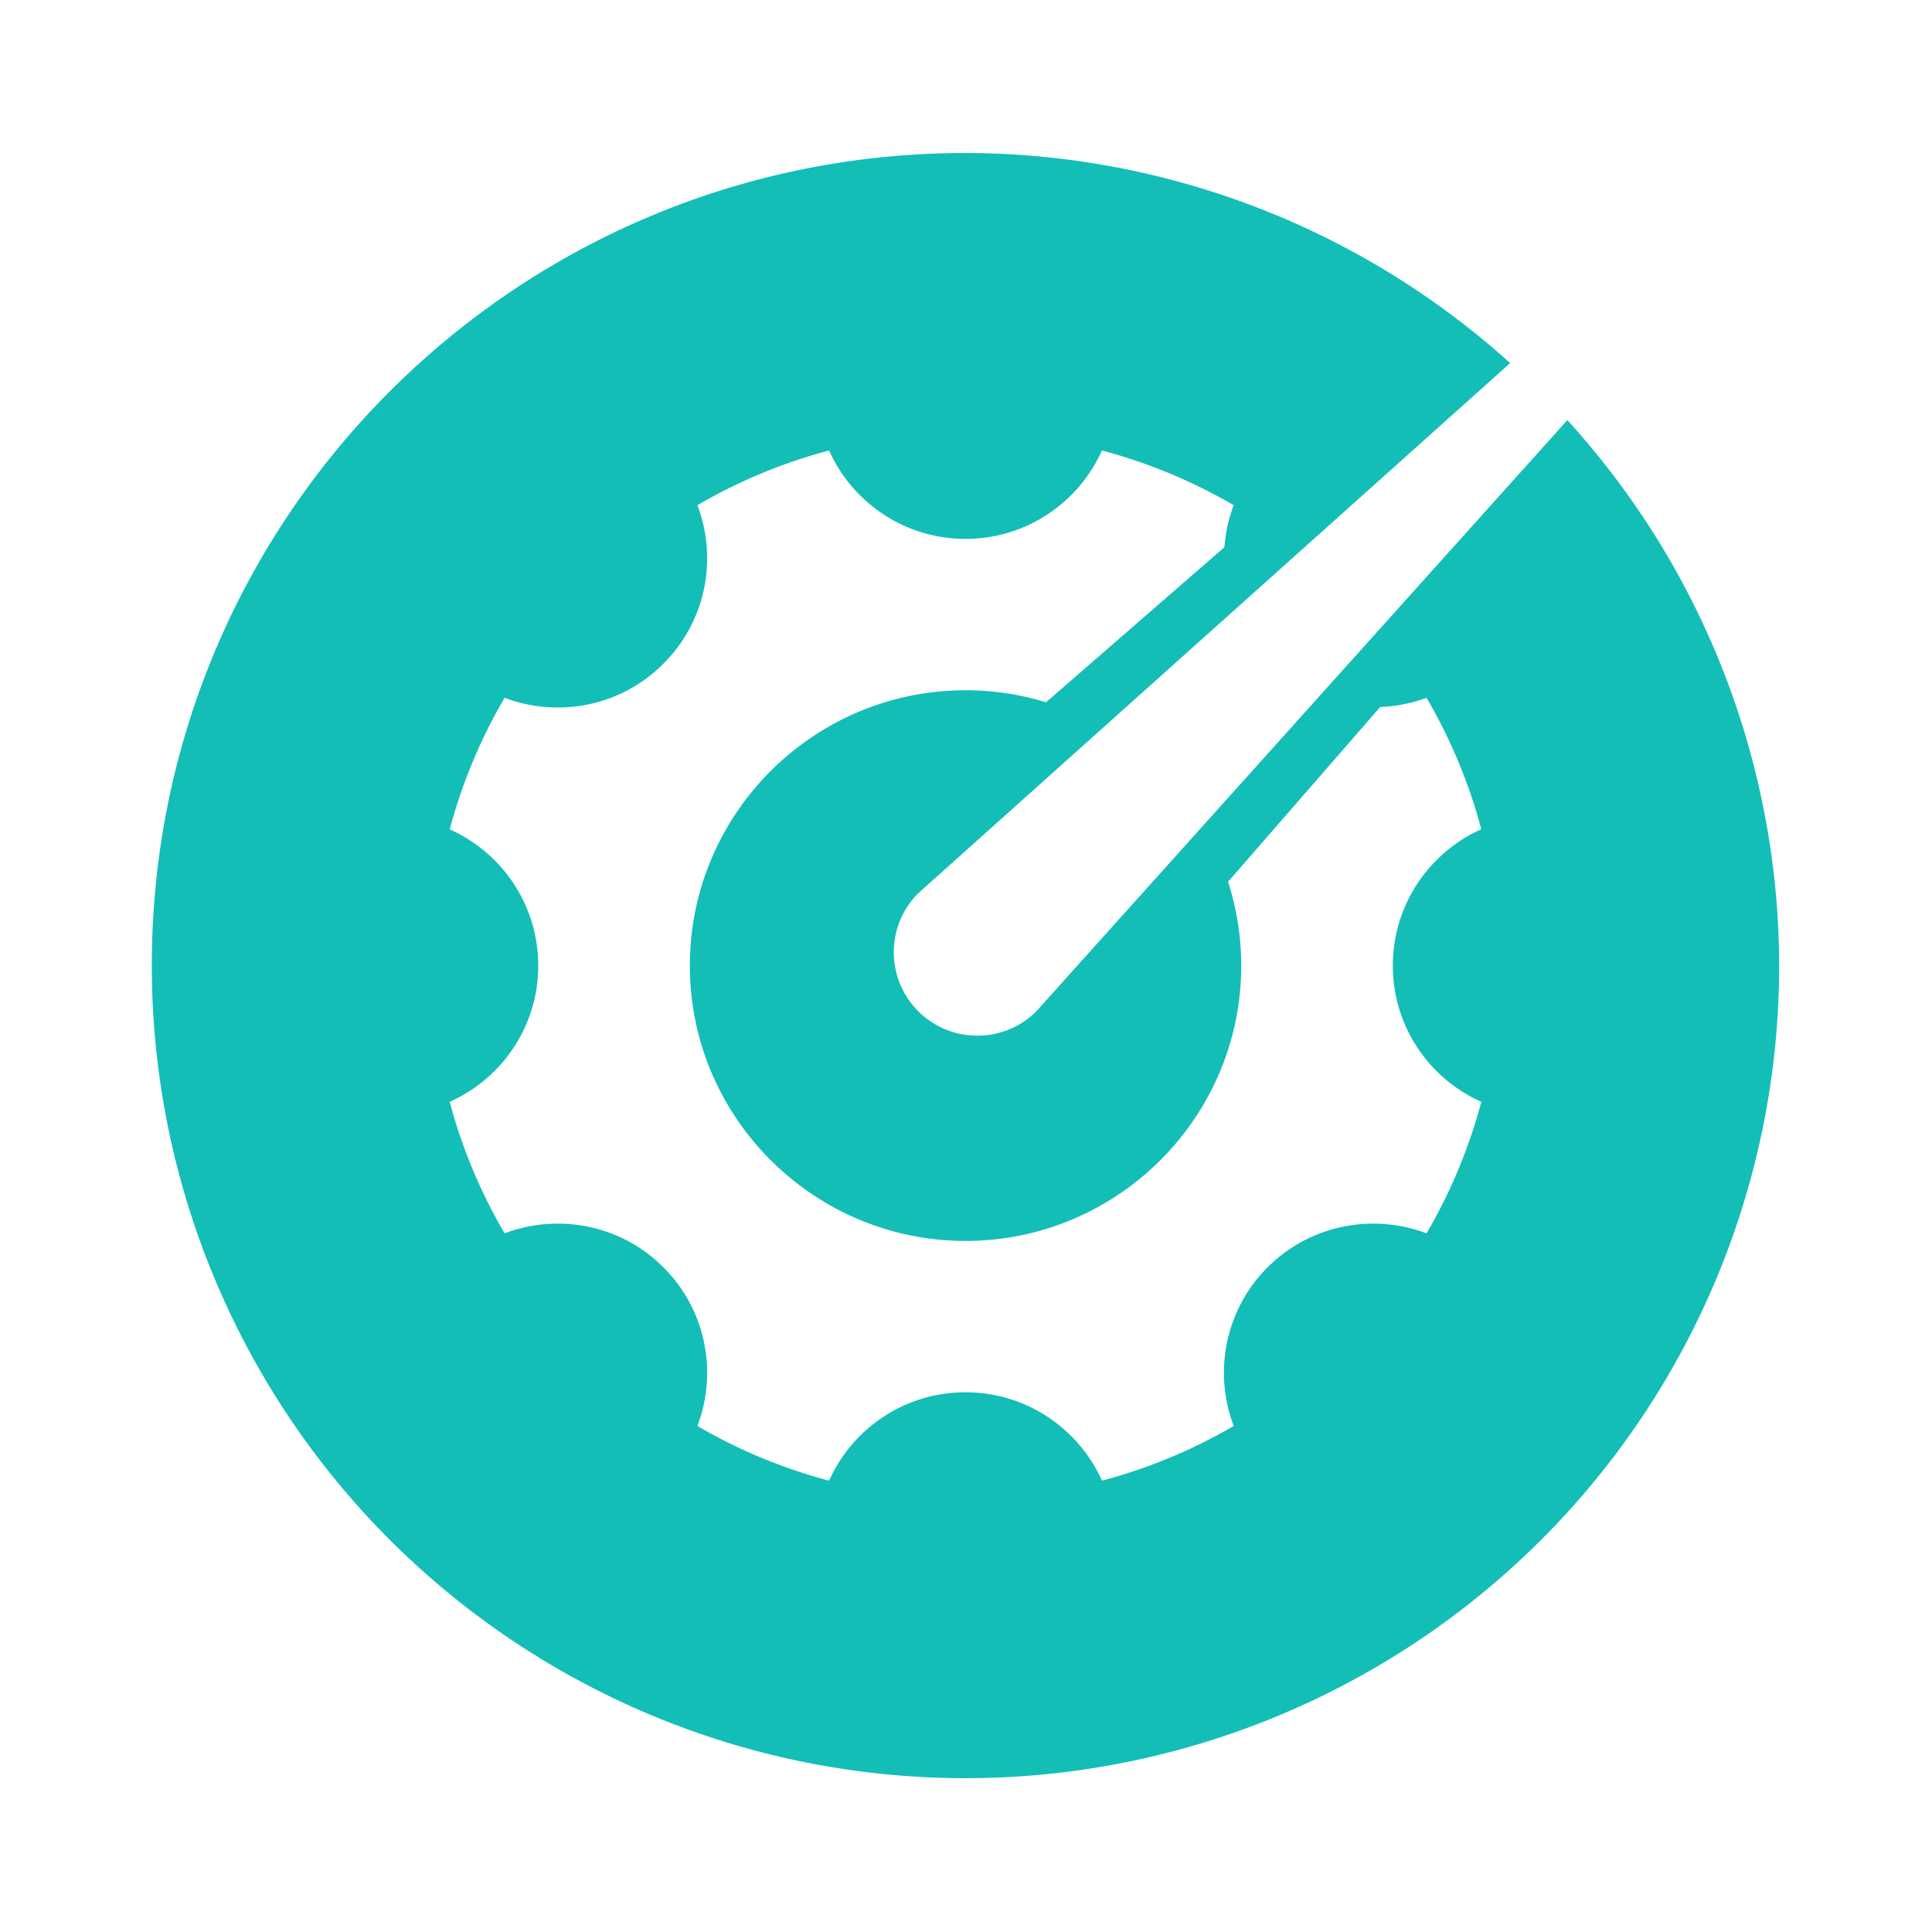 <svg xmlns="http://www.w3.org/2000/svg" width="50mm" height="50mm" viewBox="0 0 177.165 177.165"><path d="M141.797 18.77c-51.836 0-93.856 41.964-93.859 93.726a93.68 93.68 0 0 0 27.492 66.281 93.92 93.92 0 0 0 66.367 27.453 93.93 93.93 0 0 0 66.363-27.457 93.66 93.66 0 0 0 27.488-66.277 93.66 93.66 0 0 0-24.433-62.914l-61.246 68.184a9.57 9.57 0 0 1-6.809 2.816 9.58 9.58 0 0 1-6.812-2.816c-3.766-3.758-3.766-9.852 0-13.614l68.269-61.148a93.94 93.94 0 0 0-62.82-24.234m-15.738 34.312c2.691 6.012 8.718 10.199 15.742 10.199 7.011 0 13.043-4.187 15.734-10.199a61.7 61.7 0 0 1 15.199 6.313c-.609 1.566-.945 3.207-1.074 4.843l-20.578 17.891a31.4 31.4 0 0 0-9.281-1.387C124.266 80.742 110 94.98 110 112.508c0 17.5 14.266 31.75 31.801 31.75 17.527 0 31.797-14.25 31.797-31.75 0-3.383-.543-6.629-1.516-9.68l17.547-20.156a17.4 17.4 0 0 0 5.344-1.059 61 61 0 0 1 6.316 15.157c-6.012 2.703-10.203 8.722-10.203 15.738 0 7.004 4.191 13.019 10.203 15.707a61 61 0 0 1-6.316 15.168c-6.153-2.321-13.368-1.035-18.325 3.91-4.96 4.961-6.253 12.152-3.914 18.309a61.4 61.4 0 0 1-15.199 6.308c-2.691-6.004-8.723-10.195-15.734-10.195-7.024 0-13.051 4.191-15.742 10.195a61 61 0 0 1-15.188-6.308c2.336-6.157 1.035-13.348-3.93-18.309-4.937-4.945-12.16-6.231-18.312-3.91a61 61 0 0 1-6.328-15.168c6.015-2.688 10.211-8.703 10.211-15.707 0-7.016-4.196-13.035-10.211-15.723a61.2 61.2 0 0 1 6.328-15.172c6.152 2.321 13.375 1.035 18.312-3.929 4.965-4.946 6.266-12.145 3.93-18.289a61.3 61.3 0 0 1 15.188-6.313" style="fill:#13beb7;fill-opacity:1;fill-rule:nonzero;stroke:none" transform="translate(-24.19 -.892)scale(.795)"/></svg>